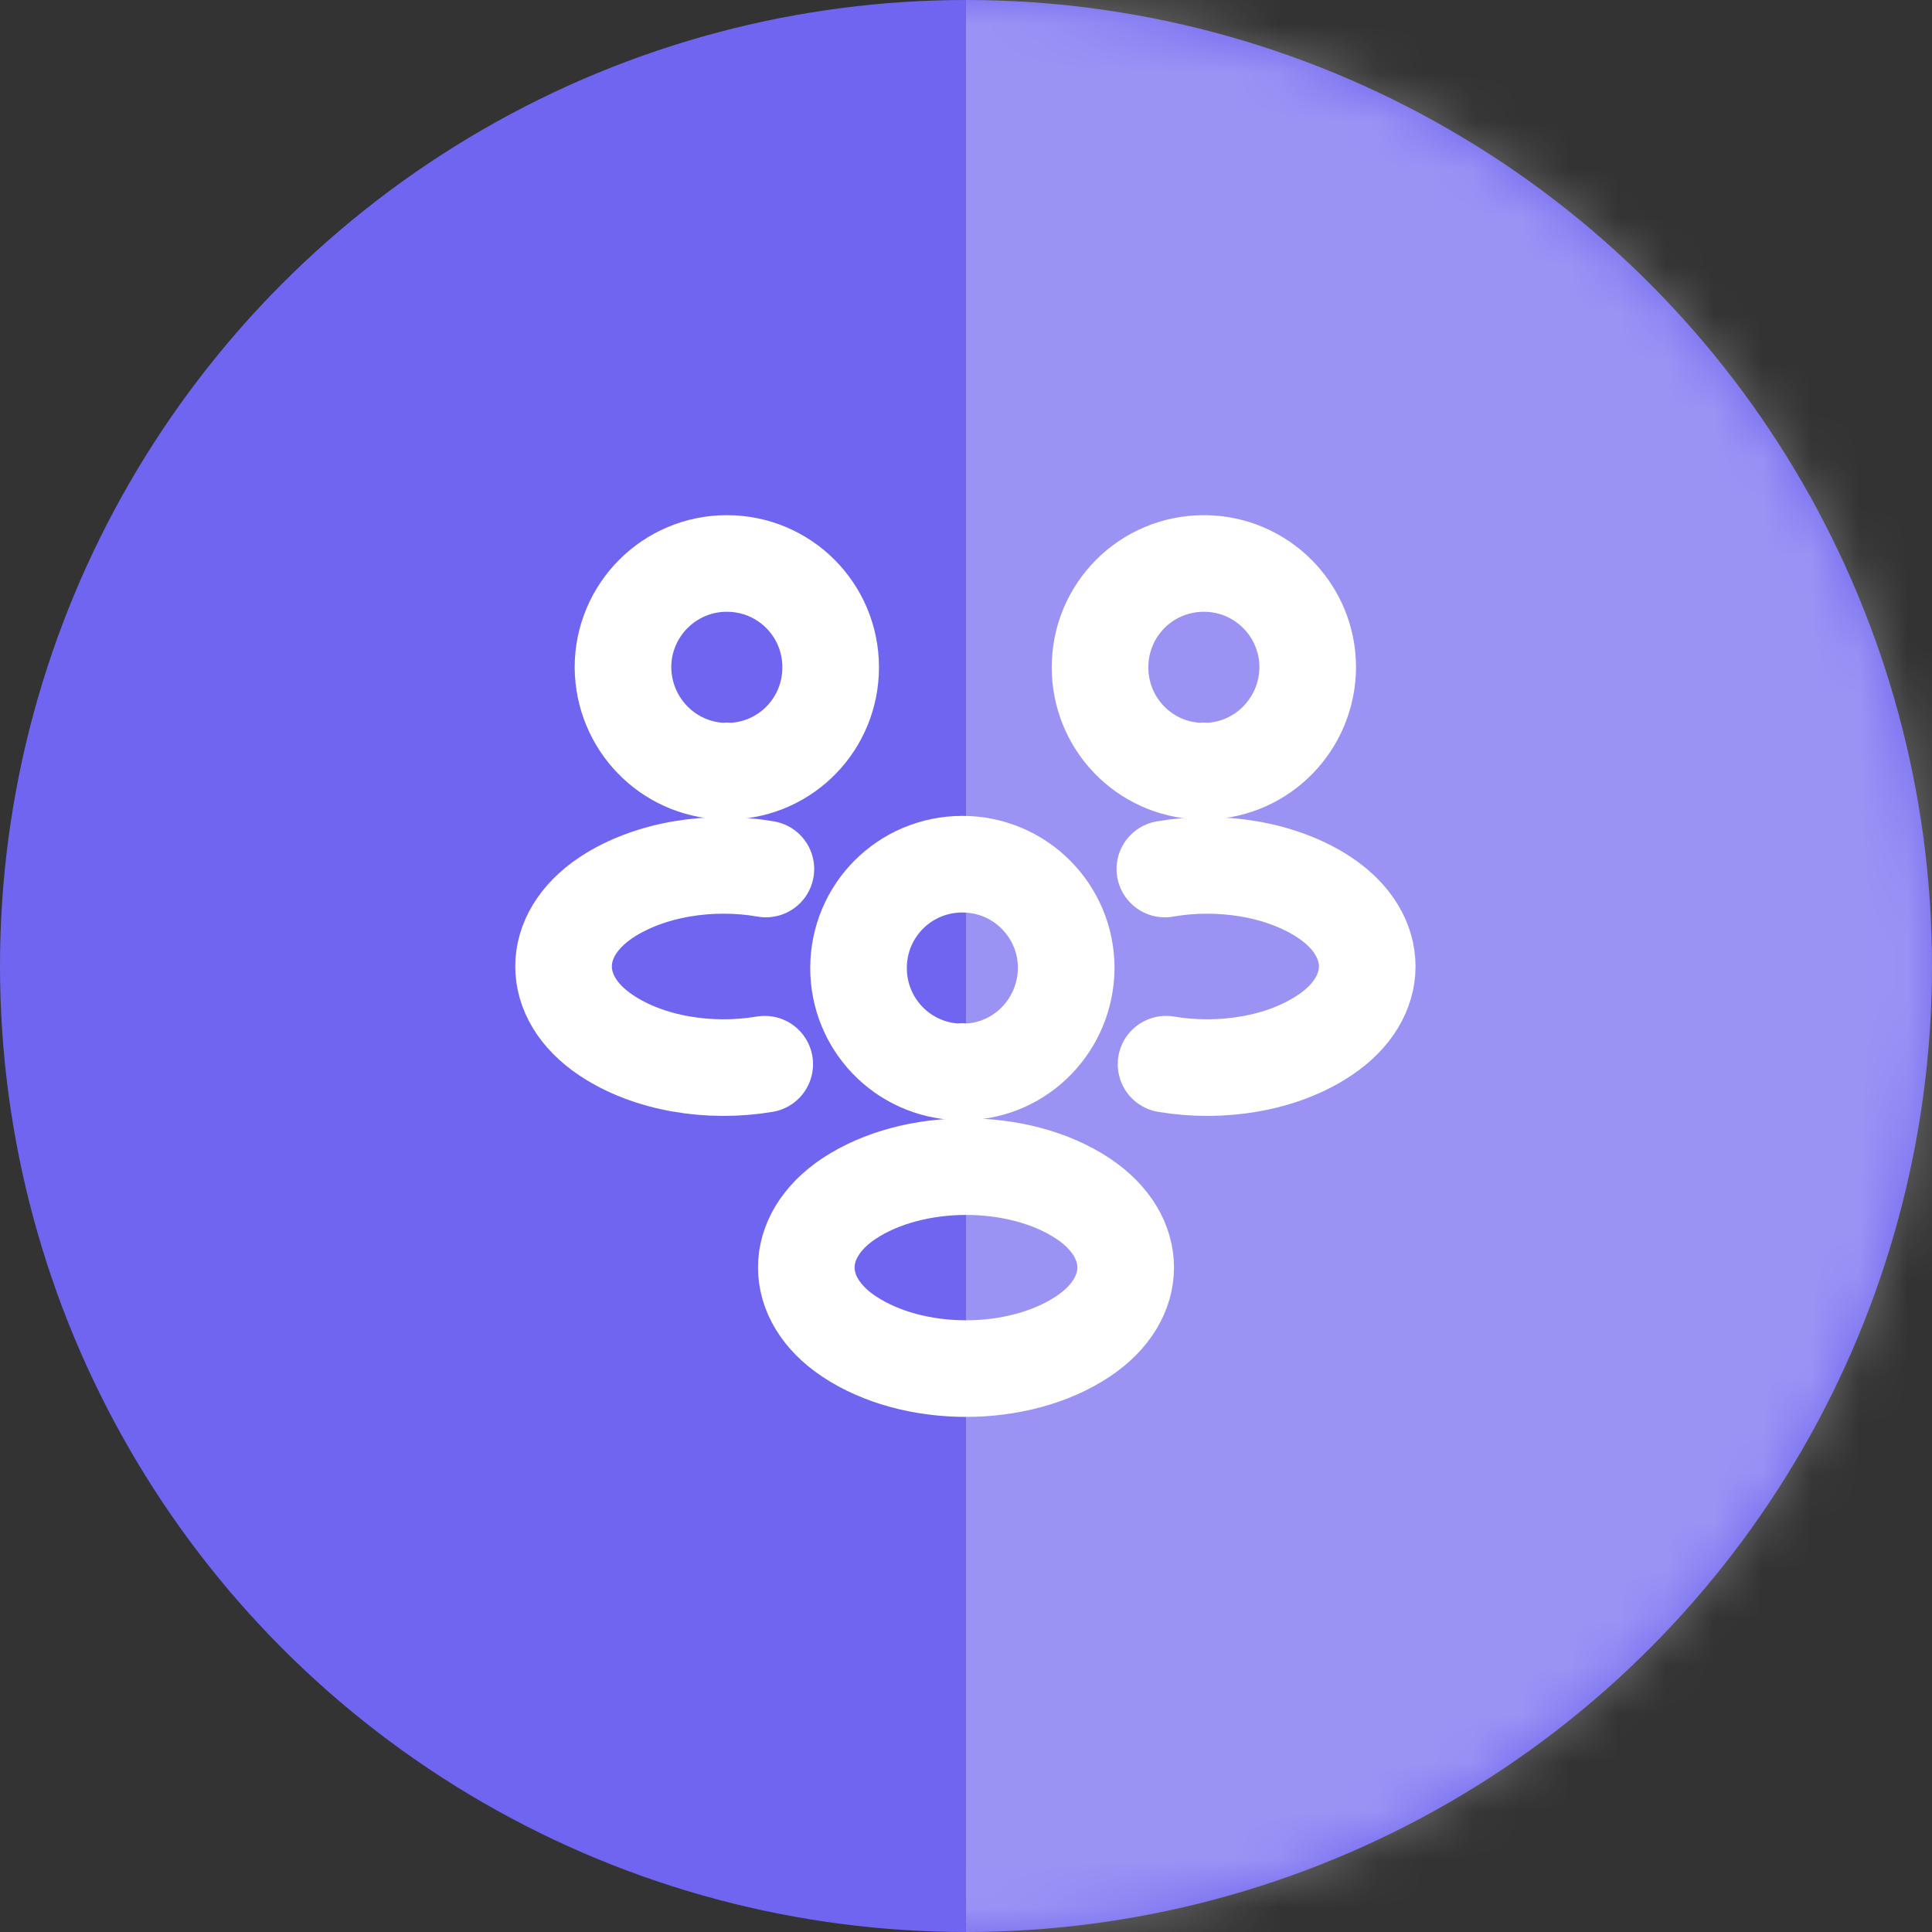 <svg width="40" height="40" viewBox="0 0 40 40" fill="none" xmlns="http://www.w3.org/2000/svg">
<rect x="0" y="0" width="40" height="40" fill="#333333" stroke="none"/>
<circle cx="20" cy="20" r="20" fill="#7065F0"/>
<mask id="mask0_29323_19797" style="mask-type:alpha" maskUnits="userSpaceOnUse" x="0" y="0" width="40" height="40">
<circle cx="20" cy="20" r="20" fill="#FFB154"/>
</mask>
<g mask="url(#mask0_29323_19797)">
<rect opacity="0.3" x="20" width="20" height="40" fill="white"/>
</g>
<path d="M25 15.966C24.95 15.958 24.892 15.958 24.842 15.966C23.692 15.925 22.775 14.983 22.775 13.816C22.775 12.625 23.734 11.666 24.925 11.666C26.117 11.666 27.075 12.633 27.075 13.816C27.067 14.983 26.15 15.925 25 15.966Z" stroke="white" stroke-width="2" stroke-linecap="round" stroke-linejoin="round"/>
<path d="M24.142 22.033C25.284 22.225 26.542 22.025 27.425 21.433C28.601 20.65 28.601 19.367 27.425 18.583C26.534 17.992 25.259 17.792 24.117 17.992" stroke="white" stroke-width="2" stroke-linecap="round" stroke-linejoin="round"/>
<path d="M14.973 15.966C15.023 15.958 15.082 15.958 15.132 15.966C16.282 15.925 17.198 14.983 17.198 13.816C17.198 12.625 16.24 11.666 15.048 11.666C13.857 11.666 12.898 12.633 12.898 13.816C12.907 14.983 13.823 15.925 14.973 15.966Z" stroke="white" stroke-width="2" stroke-linecap="round" stroke-linejoin="round"/>
<path d="M15.833 22.033C14.691 22.225 13.433 22.025 12.549 21.433C11.374 20.65 11.374 19.367 12.549 18.583C13.441 17.992 14.716 17.792 15.857 17.992" stroke="white" stroke-width="2" stroke-linecap="round" stroke-linejoin="round"/>
<path d="M20 22.192C19.95 22.183 19.892 22.183 19.842 22.192C18.692 22.15 17.775 21.208 17.775 20.042C17.775 18.85 18.734 17.892 19.925 17.892C21.117 17.892 22.075 18.858 22.075 20.042C22.067 21.208 21.15 22.158 20 22.192Z" stroke="white" stroke-width="2" stroke-linecap="round" stroke-linejoin="round"/>
<path d="M17.575 24.817C16.4 25.6 16.4 26.884 17.575 27.667C18.908 28.558 21.091 28.558 22.425 27.667C23.6 26.884 23.6 25.6 22.425 24.817C21.1 23.933 18.908 23.933 17.575 24.817Z" stroke="white" stroke-width="2" stroke-linecap="round" stroke-linejoin="round"/>
</svg>

